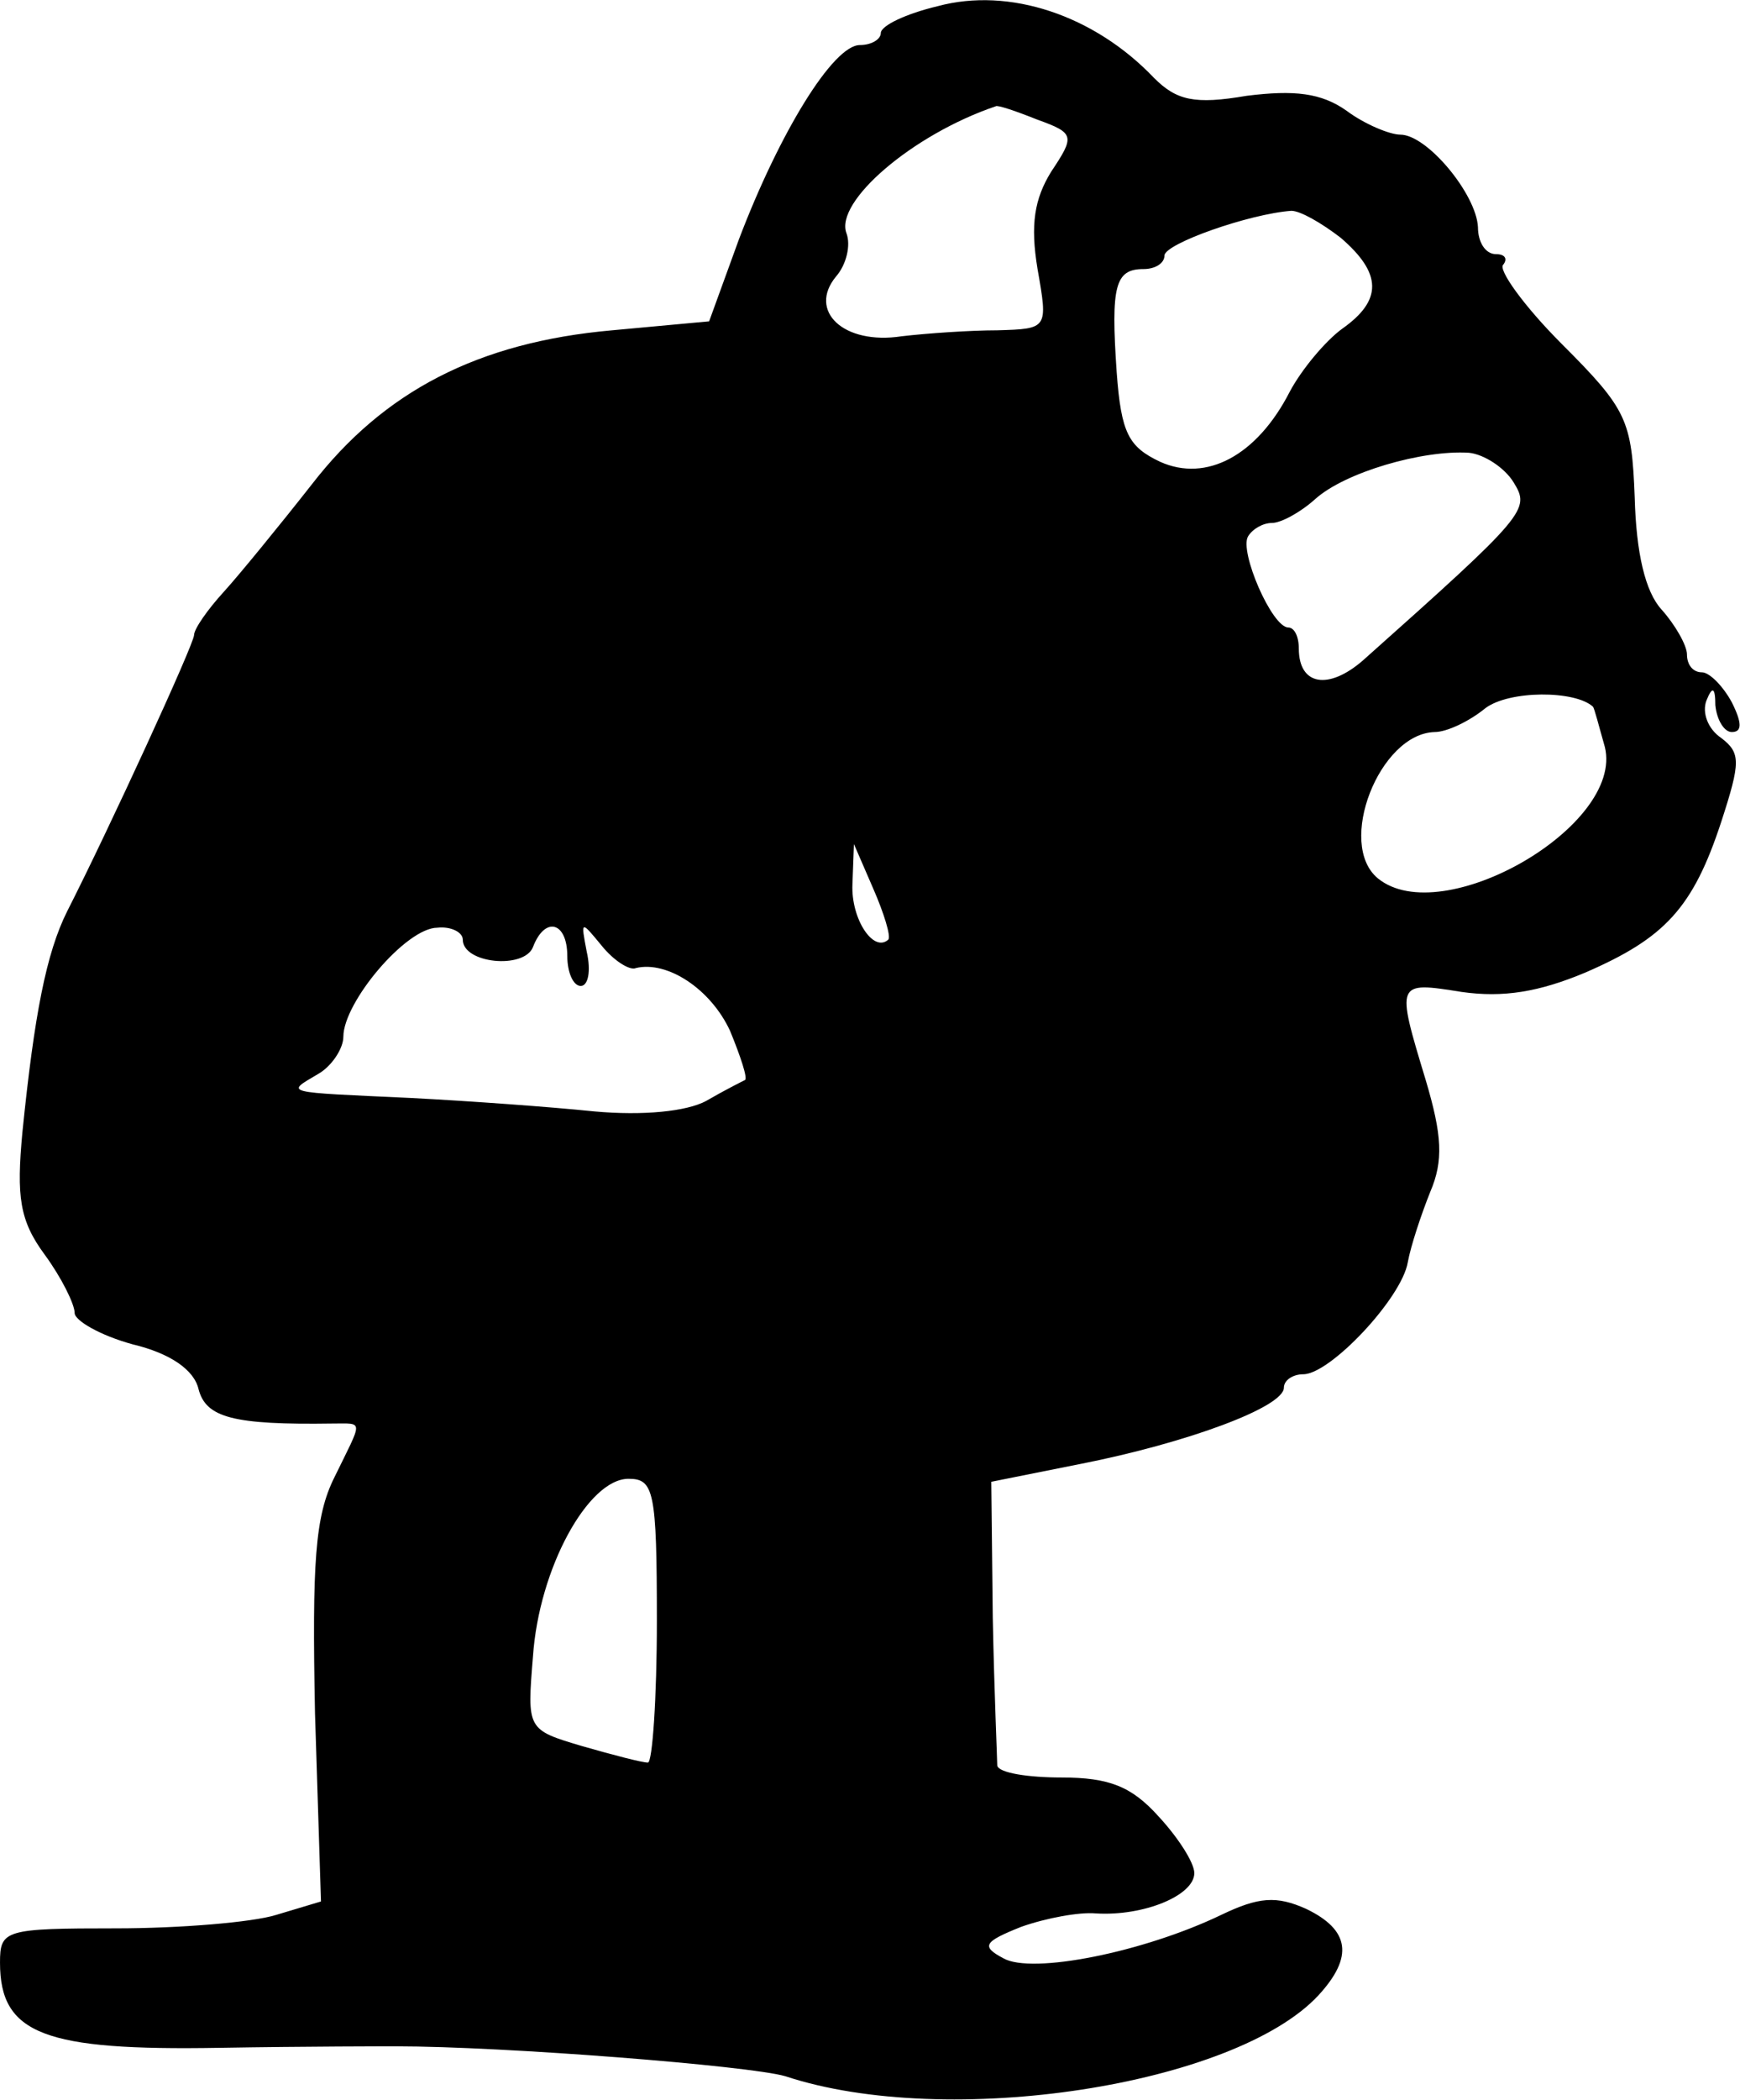 <svg height="140.587pt" preserveAspectRatio="xMidYMid meet" viewBox="0 0 116.553 140.587" width="116.553pt" xmlns="http://www.w3.org/2000/svg"><path d="m848 1536c-21-5-38-13-38-18 0-4-6-8-14-8-18 0-54-59-81-130l-20-55-65-6c-90-8-153-41-201-103-22-28-49-61-59-72-11-12-20-25-20-29 0-6-57-130-85-185-14-28-22-69-30-148-4-43-2-59 15-82 11-15 20-33 20-39 0-5 17-15 39-21 25-6 41-17 44-30 5-19 23-24 90-23 21 0 20 3 1-36-13-26-15-57-13-158l4-126-30-9c-16-5-65-9-107-9-75 0-78-1-78-23 0-48 30-59 147-57 60 1 113 1 118 1 73 0 237-13 261-20 109-36 301-6 357 54 24 26 21 44-8 58-20 9-32 8-57-4-52-25-127-40-146-29-15 8-13 11 12 21 17 6 39 10 50 9 32-2 66 12 66 27 0 7-11 24-24 38-18 20-33 26-65 26-22 0-42 3-43 8 0 4-2 48-3 99l-1 91 60 12c71 14 136 38 136 51 0 5 6 9 13 9 18 0 66 51 70 75 2 11 9 32 15 47 9 21 8 38-3 75-20 66-20 66 24 59 28-4 52 0 83 13 53 23 72 43 91 101 13 40 13 46 0 56-9 6-13 17-10 25 4 10 6 9 6-3 1-10 6-18 11-18 7 0 7 6 0 20-6 11-15 20-20 20-6 0-10 5-10 12 0 6-8 20-17 30-11 12-17 38-18 75-2 52-5 59-49 103-25 25-43 50-39 53 3 4 1 7-5 7-7 0-12 8-12 18-1 22-34 62-52 62-7 0-24 7-36 16-17 12-35 14-67 10-35-6-47-3-62 12-40 42-97 61-145 48zm67-76c25-9 25-11 9-35-11-18-14-35-9-65 7-40 7-40-27-41-18 0-47-2-64-4-39-6-63 17-44 40 7 8 10 21 7 29-8 21 44 66 100 85 1 1 13-3 28-9zm203-79c28-24 28-42 1-61-11-8-27-27-35-42-22-43-56-61-87-47-21 10-26 19-29 60-4 58-1 69 18 69 8 0 14 4 14 9 0 8 57 28 85 30 6 0 20-8 33-18zm116-164c11-18 9-21-101-119-23-20-43-17-43 8 0 8-3 14-7 14-11 0-33 51-27 61 3 5 10 9 16 9s19 7 29 16c20 18 72 33 103 31 10-1 24-10 30-20zm53-150c1-1 4-13 8-27 13-53-109-123-152-88-28 23 1 97 38 98 8 0 23 7 34 16 16 12 60 12 72 1zm-472-156c-10-9-25 14-24 37l1 27 13-30c7-16 12-32 10-34zm-285 0c0-16 41-20 47-5 8 21 23 17 23-6 0-11 4-20 9-20s7 10 4 23c-4 21-4 21 10 4 8-10 19-17 23-15 21 5 50-14 63-42 7-17 12-32 10-33s-14-7-26-14c-13-7-42-10-75-7-29 3-84 7-123 9-86 4-84 3-62 16 9 5 17 17 17 25 0 23 42 73 63 73 9 1 17-3 17-8zm130-456c0-52-3-95-6-95-4 0-23 5-44 11-37 11-37 11-33 60 4 59 37 119 64 119 17 0 19-8 19-95z" transform="matrix(.1 0 0 -.1 -22 154.016)"/></svg>